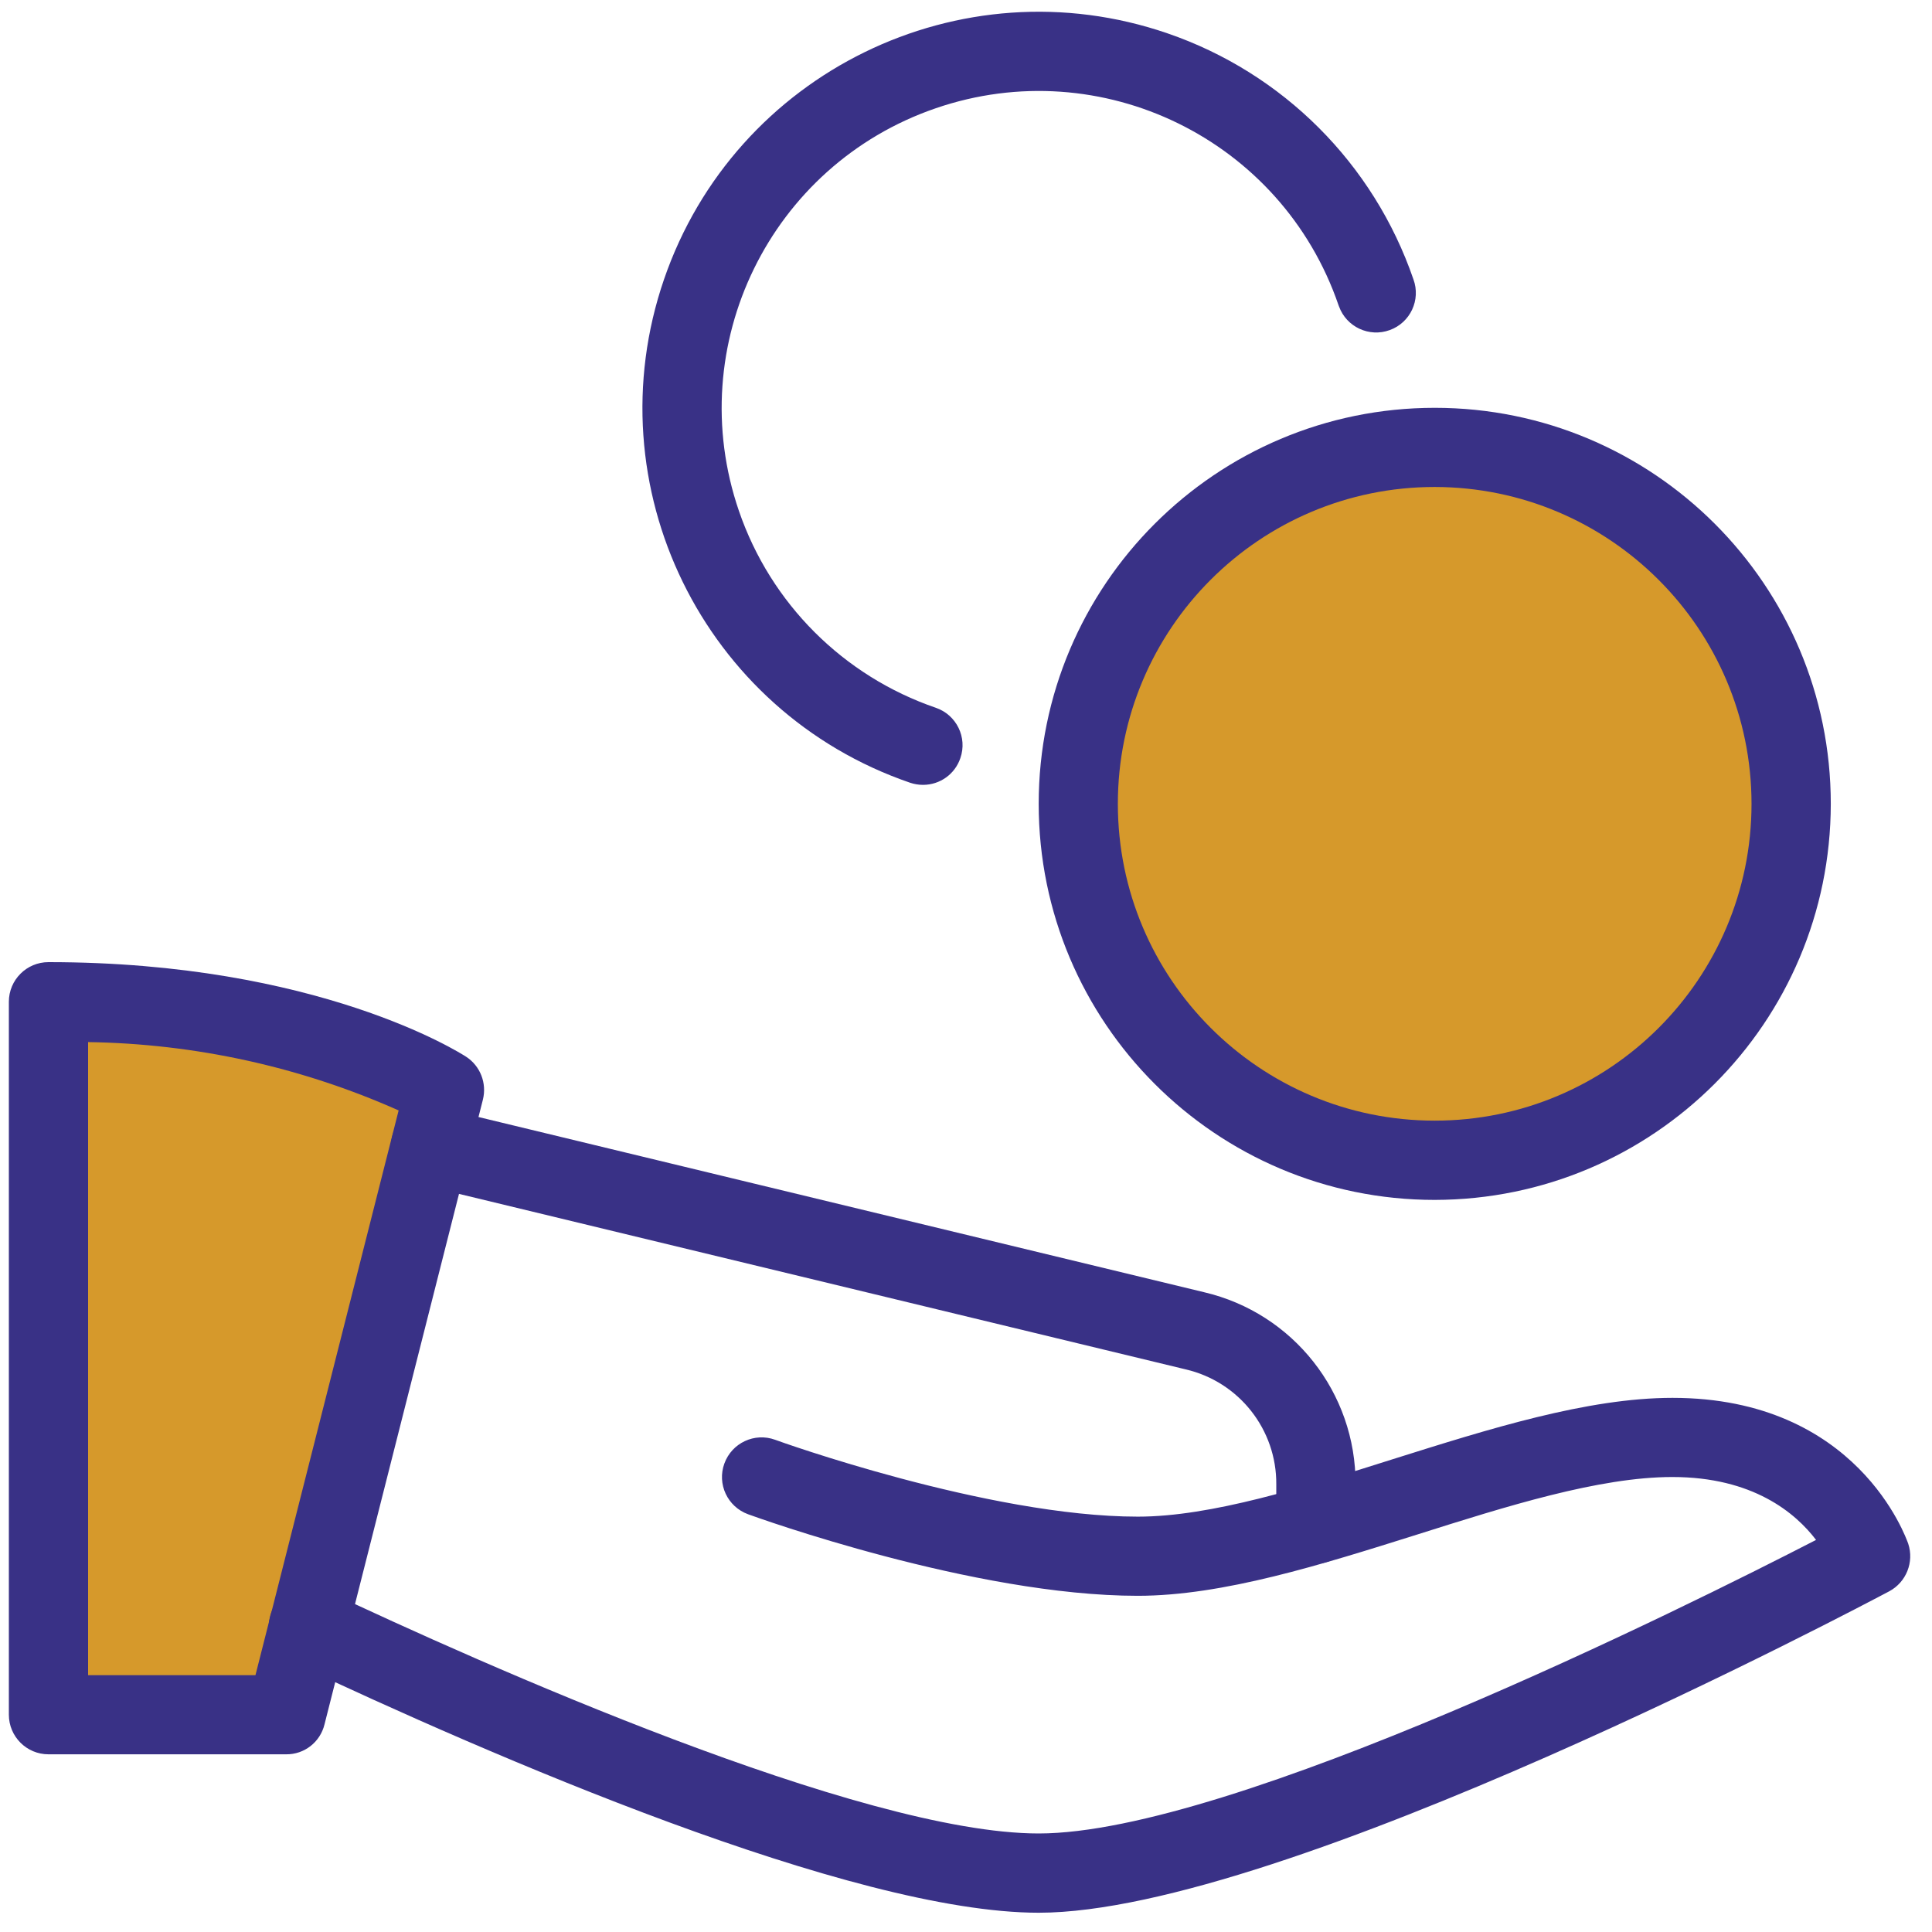 <svg width="70" height="70" viewBox="0 0 70 70" fill="none" xmlns="http://www.w3.org/2000/svg">
<path d="M1.829 36.619V61.498H10.331L16.224 38.76L1.829 36.619Z" fill="#D6992B"/>
<path d="M51.982 42.439C59.209 42.439 65.068 36.58 65.068 29.353C65.068 22.125 59.209 16.267 51.982 16.267C44.755 16.267 38.896 22.125 38.896 29.353C38.896 36.58 44.755 42.439 51.982 42.439Z" fill="#D6992B"/>
<path d="M51.982 43.475C44.057 43.475 37.634 37.048 37.634 29.124C37.634 21.199 44.061 14.776 51.985 14.776C59.91 14.776 66.333 21.199 66.333 29.124C66.326 37.045 59.906 43.464 51.982 43.475ZM51.982 17.644C45.642 17.644 40.502 22.784 40.502 29.124C40.502 35.463 45.642 40.603 51.982 40.603C58.321 40.603 63.461 35.463 63.461 29.124C63.458 22.788 58.321 17.652 51.982 17.644Z" fill="#393186"/>
<path d="M33.443 28.437C33.283 28.437 33.127 28.411 32.974 28.36C25.475 25.787 21.484 17.619 24.058 10.123C26.631 2.628 34.799 -1.367 42.295 1.206C46.482 2.642 49.772 5.932 51.211 10.12C51.484 10.865 51.099 11.69 50.354 11.959C49.608 12.232 48.783 11.846 48.514 11.101C48.507 11.087 48.503 11.068 48.496 11.054C46.439 5.056 39.906 1.861 33.905 3.922C27.907 5.979 24.712 12.512 26.773 18.513C27.922 21.865 30.557 24.496 33.909 25.645C34.657 25.903 35.057 26.721 34.795 27.47C34.599 28.048 34.058 28.437 33.443 28.437Z" fill="#393186"/>
<path d="M10.368 63.562H1.756C0.964 63.562 0.321 62.919 0.321 62.126V36.296C0.321 35.503 0.964 34.86 1.756 34.86C11.517 34.86 16.675 38.15 16.889 38.288C17.402 38.622 17.645 39.247 17.496 39.843L11.757 62.479C11.6 63.122 11.026 63.569 10.368 63.562ZM3.196 60.694H9.256L14.443 40.233C10.899 38.655 7.071 37.815 3.192 37.757V60.694H3.196Z" fill="#393186"/>
<path d="M37.634 69.302C30.862 69.302 17.765 63.61 10.564 60.211C9.848 59.873 9.539 59.019 9.877 58.302C10.215 57.586 11.069 57.277 11.786 57.615C17.409 60.269 31.189 66.43 37.634 66.43C44.617 66.43 61.066 58.233 65.799 55.794C65.054 54.816 63.512 53.515 60.593 53.515C57.944 53.515 54.588 54.573 51.339 55.602C47.885 56.688 44.312 57.819 41.222 57.819C35.297 57.819 27.431 54.984 27.104 54.864C26.358 54.591 25.973 53.77 26.246 53.024C26.518 52.279 27.34 51.894 28.085 52.166C28.158 52.196 35.81 54.951 41.226 54.951C43.876 54.951 47.231 53.893 50.481 52.864C53.934 51.778 57.507 50.647 60.597 50.647C67.296 50.647 69.059 55.718 69.139 55.932C69.358 56.597 69.067 57.325 68.452 57.655C67.555 58.128 46.504 69.302 37.634 69.302Z" fill="#393186"/>
<path d="M47.678 56.648C46.885 56.648 46.242 56.009 46.242 55.216V53.78C46.257 51.796 44.893 50.065 42.959 49.615L15.26 42.926C14.49 42.741 14.017 41.963 14.203 41.192C14.388 40.422 15.166 39.949 15.937 40.134L43.625 46.819C46.856 47.575 49.132 50.465 49.114 53.78V55.216C49.114 56.005 48.47 56.648 47.678 56.648Z" fill="#393186"/>
</svg>

